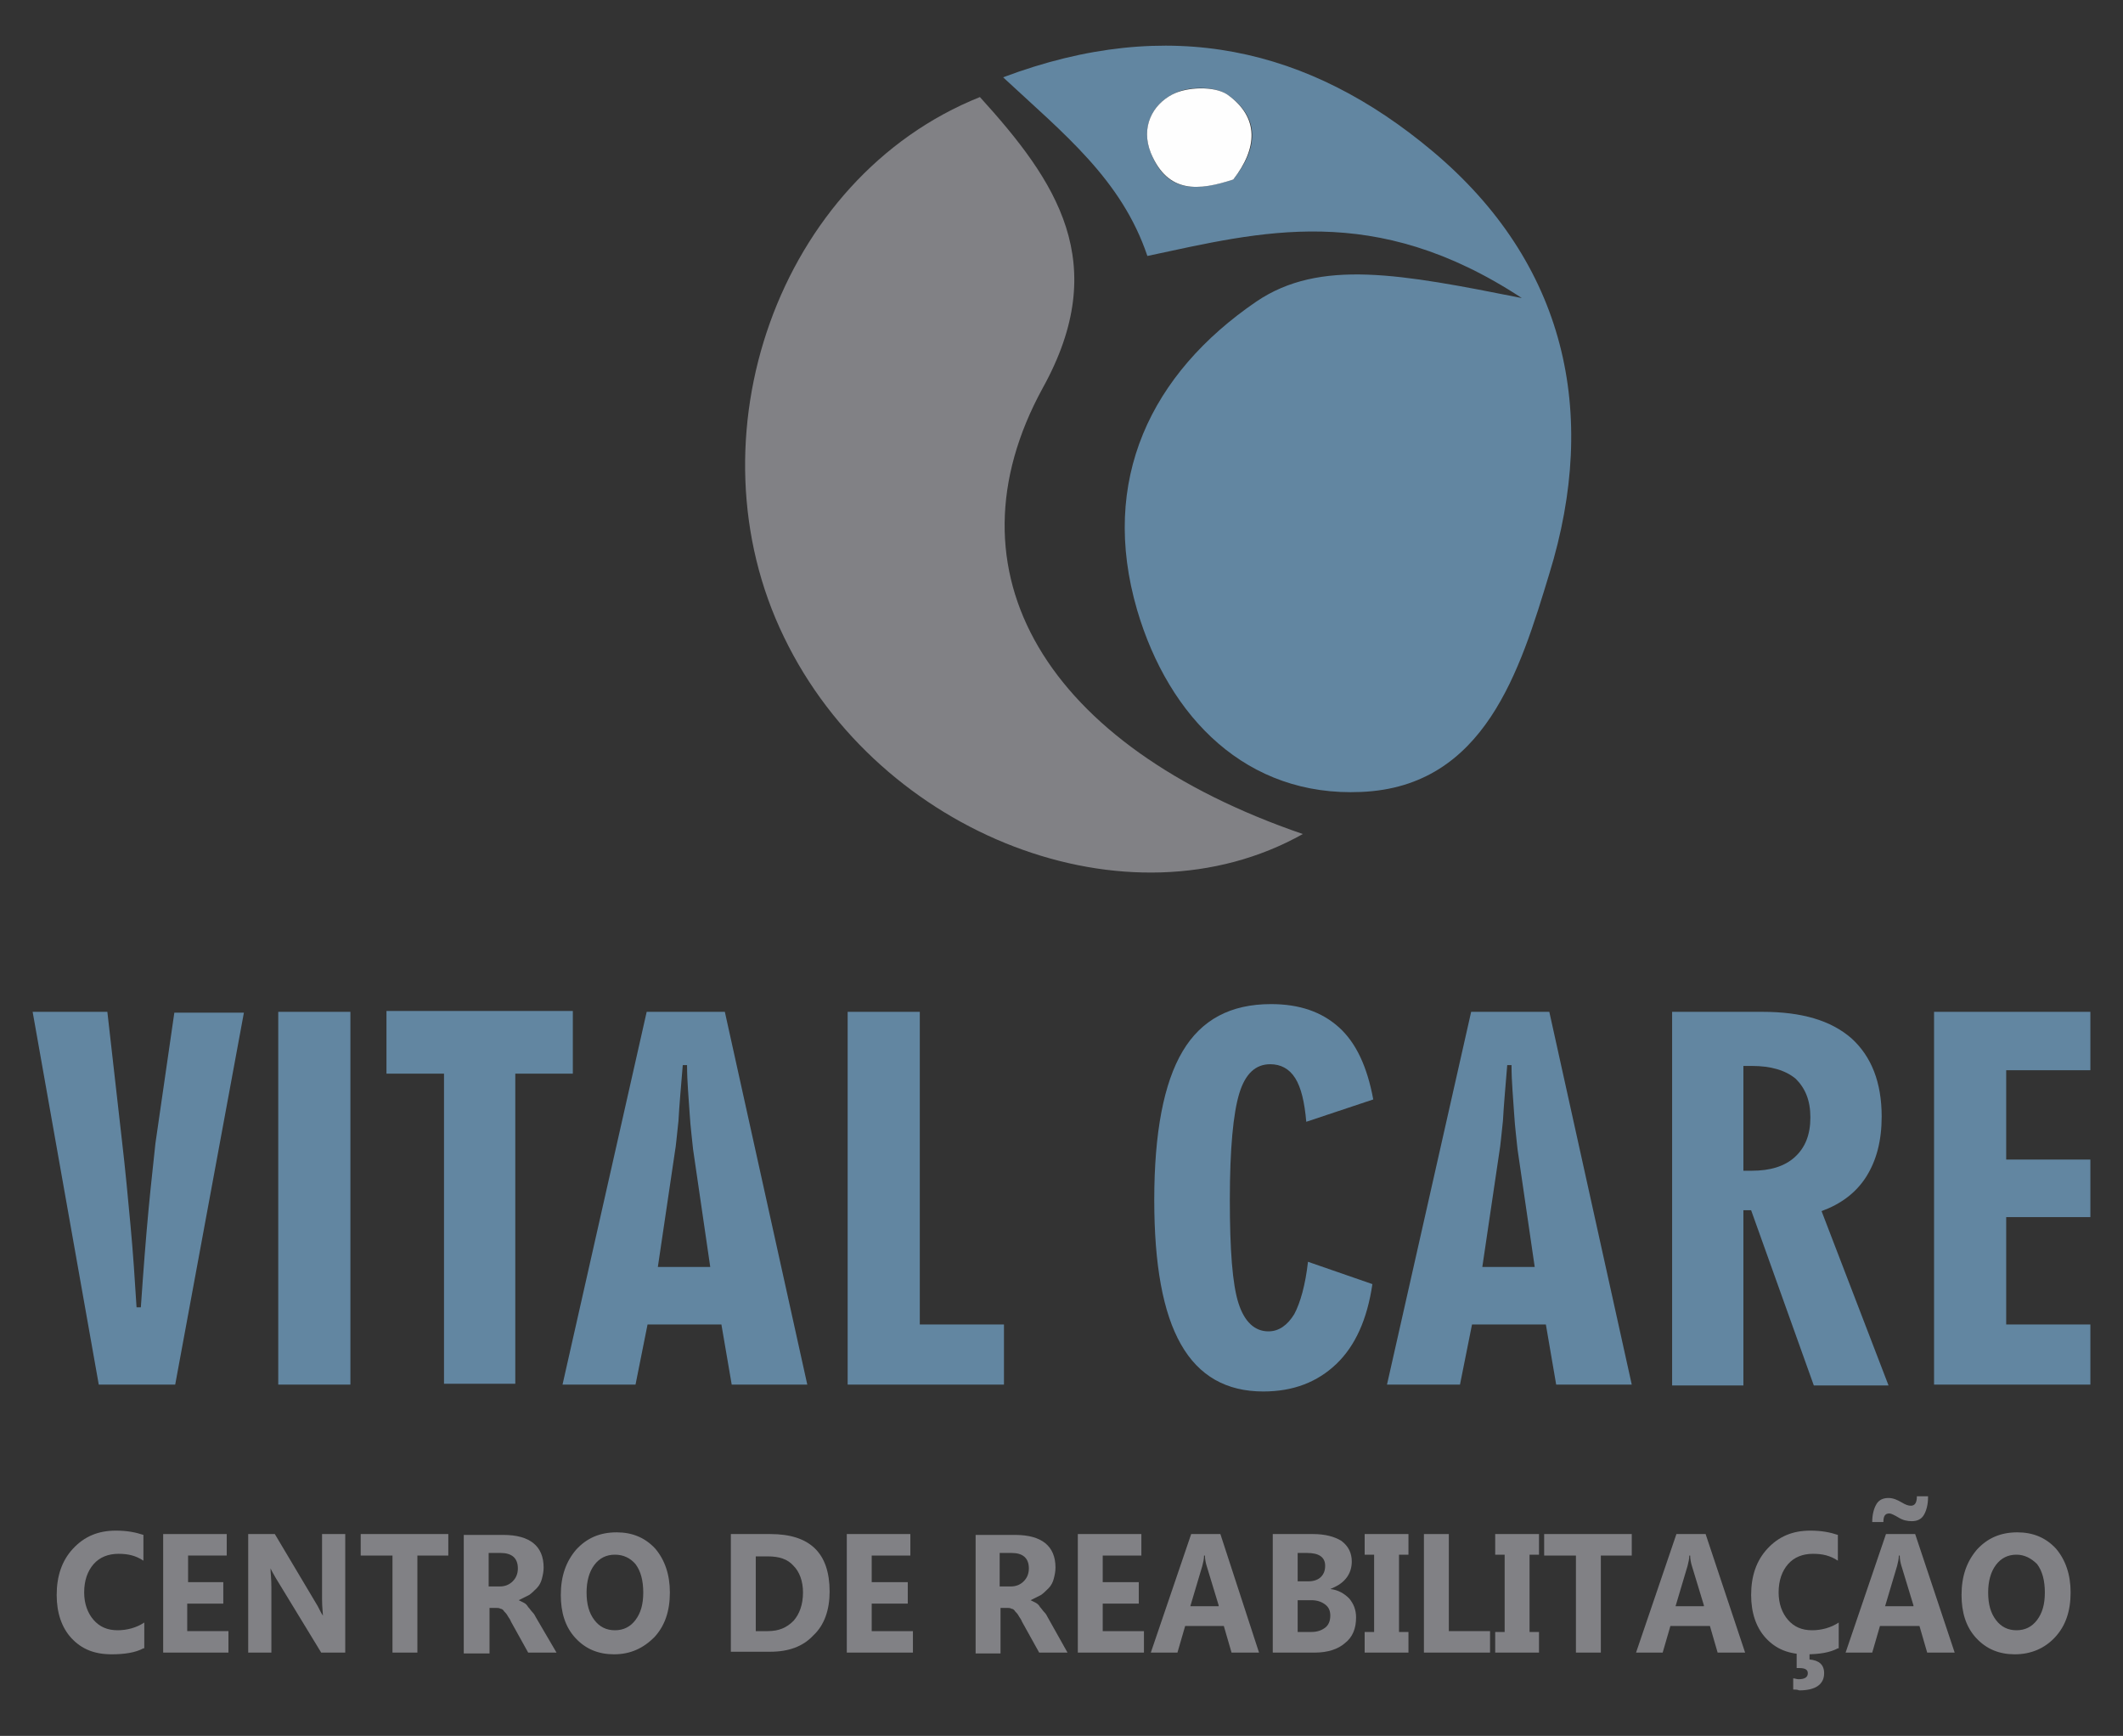 <?xml version="1.0" encoding="utf-8"?>
<!-- Generator: Adobe Illustrator 25.2.1, SVG Export Plug-In . SVG Version: 6.00 Build 0)  -->
<svg version="1.1" id="Camada_1" xmlns="http://www.w3.org/2000/svg" xmlns:xlink="http://www.w3.org/1999/xlink" x="0px" y="0px"
	 viewBox="0 0 247.2 202.1" style="enable-background:new 0 0 247.2 202.1;" xml:space="preserve">
<rect x="0" y="0" width="247.2" height="202.1" fill="#333333" stroke="none"/>
<style type="text/css">
	.st0{fill:#6286A1;}
	.st1{fill:#818185;}
	.st2{fill:#FEFEFE;}
	.st3{enable-background:new    ;}
</style>
<g>
	<g>
		<g>
			<path class="st0" d="M177.2,34.7c-17.2-11.3-30.4-7.7-43.6-4.9c-3-8.9-9.7-14.2-16.8-20.8c19.4-7.3,35.7-3.4,50,8.6
				c15.5,13,19.4,30.4,13.6,49.2c-3.4,11.2-7.5,24.8-21.9,25.4c-13.3,0.6-22.4-8.6-26.1-21.2c-4.4-15.1,1.6-27.5,13.9-35.9
				C153.7,30.1,163.1,31.9,177.2,34.7z M143.6,20.9c2.9-3.6,3.2-7.2-0.7-9.9c-1.5-1-4.7-1-6.4,0c-2.3,1.2-3.7,3.8-2.5,6.8
				C135.9,22.6,139.5,22.2,143.6,20.9z"/>
			<path class="st1" d="M151.7,97.1c-20.3,11.4-49.3,0.1-60.4-22.9C80,51,90.6,20.7,114.1,11.3c8.9,9.8,15.4,19.3,7.3,33.9
				C109.7,66.6,121.7,86.8,151.7,97.1z"/>
			<path class="st2" d="M143.6,20.9c-4,1.3-7.6,1.7-9.6-3.1c-1.2-3,0.2-5.6,2.5-6.8c1.7-0.9,4.9-1,6.4,0
				C146.7,13.7,146.4,17.3,143.6,20.9z"/>
		</g>
	</g>
	<g class="st3">
		<path class="st0" d="M20.4,161.2h-8.9l-7.7-43.4h8.7l1.7,15c0.4,3.4,0.7,6.7,1,9.9c0.3,3.2,0.5,6.3,0.7,9.5h0.5
			c0.3-4.4,0.6-8.2,0.9-11.4c0.3-3.2,0.6-5.7,0.8-7.7l2.2-15.2h8.1L20.4,161.2z"/>
		<path class="st0" d="M40.8,161.2h-8.4v-43.4h8.4V161.2z"/>
		<path class="st0" d="M51.7,161.2V125H45v-7.3h21.7v7.3h-6.7v36.1H51.7z"/>
		<path class="st0" d="M65.5,161.2l9.8-43.4h9.1l9.6,43.4h-8.8l-1.2-7h-8.6l-1.4,7H65.5z M76.6,147.5h6.1l-2-13.7
			c-0.1-1.1-0.3-2.5-0.4-4.2c-0.1-1.7-0.3-3.6-0.3-5.6h-0.5c-0.2,2.5-0.4,4.6-0.5,6.5c-0.2,1.8-0.3,3-0.4,3.5L76.6,147.5z"/>
		<path class="st0" d="M98.7,161.2v-43.4h8.4v36.4h9.8v7H98.7z"/>
		<path class="st0" d="M159.8,149.5c-0.6,4.1-2,7.2-4.2,9.3c-2.2,2.1-5,3.2-8.5,3.2c-4.3,0-7.5-1.8-9.6-5.5
			c-2.1-3.7-3.1-9.3-3.1-16.8c0-7.8,1.1-13.6,3.3-17.3c2.2-3.7,5.6-5.5,10.3-5.5c3.3,0,5.9,0.9,7.9,2.7c2,1.8,3.3,4.6,4,8.4
			l-7.8,2.6c-0.2-2.3-0.6-4-1.3-5.1c-0.7-1.1-1.7-1.6-2.9-1.6c-1.7,0-2.9,1.1-3.6,3.4c-0.7,2.3-1.1,6.4-1.1,12.4c0,5.8,0.3,9.8,1,12
			c0.7,2.2,1.9,3.3,3.5,3.3c1.2,0,2.2-0.7,3-2c0.7-1.3,1.3-3.4,1.6-6.1L159.8,149.5z"/>
		<path class="st0" d="M161.5,161.2l9.8-43.4h9.1l9.6,43.4h-8.8l-1.2-7h-8.6l-1.4,7H161.5z M172.6,147.5h6.1l-2-13.7
			c-0.1-1.1-0.3-2.5-0.4-4.2c-0.1-1.7-0.3-3.6-0.3-5.6h-0.5c-0.2,2.5-0.4,4.6-0.5,6.5c-0.2,1.8-0.3,3-0.4,3.5L172.6,147.5z"/>
		<path class="st0" d="M194.7,161.2v-43.4h10.5c4.6,0,8,1,10.4,3.1c2.3,2.1,3.5,5.1,3.5,9.1c0,2.8-0.6,5.1-1.8,7
			c-1.2,1.9-3,3.2-5.2,4l7.8,20.3h-8.7l-7.3-20.4H203v20.4H194.7z M203,136.3c0.1,0,0.3,0,0.5,0c0.2,0,0.4,0,0.5,0
			c2.1,0,3.8-0.5,5-1.6c1.2-1.1,1.8-2.6,1.8-4.6c0-2-0.6-3.4-1.7-4.5c-1.2-1-2.9-1.5-5.1-1.5H203V136.3z"/>
		<path class="st0" d="M225.2,161.2v-43.4h18.2v6.8h-9.8V135h9.8v6.7h-9.8v12.5h9.8v7H225.2z"/>
	</g>
	<g class="st3">
		<path class="st1" d="M16.7,191.9c-0.9,0.5-2.2,0.7-3.7,0.7c-2,0-3.5-0.6-4.7-1.9c-1.1-1.2-1.7-2.9-1.7-5c0-2.2,0.6-4,1.9-5.4
			c1.3-1.4,2.9-2.1,5-2.1c1.3,0,2.3,0.2,3.2,0.5v3c-0.9-0.6-1.8-0.8-2.9-0.8c-1.2,0-2.2,0.4-2.9,1.2c-0.7,0.8-1.1,1.9-1.1,3.3
			c0,1.3,0.4,2.4,1.1,3.2c0.7,0.8,1.6,1.2,2.8,1.2c1.1,0,2.2-0.3,3.1-0.9V191.9z"/>
		<path class="st1" d="M26.7,192.4h-7.7v-13.8h7.4v2.5h-4.5v3.1H26v2.5h-4.2v3.2h4.8V192.4z"/>
		<path class="st1" d="M40.3,192.4h-2.9l-5.3-8.7c-0.3-0.5-0.5-0.9-0.6-1.1h0c0,0.5,0.1,1.2,0.1,2.2v7.6h-2.7v-13.8h3.1L37,187
			c0.2,0.4,0.4,0.8,0.6,1.1h0c0-0.3-0.1-1-0.1-1.9v-7.6h2.7V192.4z"/>
		<path class="st1" d="M52.3,181.1h-3.7v11.3h-2.9v-11.3h-3.7v-2.5h10.2V181.1z"/>
		<path class="st1" d="M64.8,192.4h-3.3l-2-3.6c-0.1-0.3-0.3-0.5-0.4-0.7c-0.1-0.2-0.3-0.4-0.4-0.5c-0.1-0.2-0.3-0.3-0.4-0.3
			c-0.2-0.1-0.3-0.1-0.5-0.1h-0.8v5.3H54v-13.8h4.6c3.1,0,4.7,1.3,4.7,3.8c0,0.5-0.1,0.9-0.2,1.3c-0.1,0.4-0.3,0.8-0.6,1.1
			c-0.3,0.3-0.6,0.6-0.9,0.8c-0.4,0.2-0.8,0.4-1.2,0.6v0c0.2,0.1,0.4,0.2,0.6,0.3c0.2,0.1,0.4,0.3,0.5,0.5c0.2,0.2,0.3,0.4,0.5,0.6
			c0.2,0.2,0.3,0.4,0.4,0.6L64.8,192.4z M56.9,180.9v3.8h1.3c0.6,0,1.1-0.2,1.5-0.6c0.4-0.4,0.6-0.9,0.6-1.5c0-1.2-0.7-1.8-2-1.8
			H56.9z"/>
		<path class="st1" d="M71.5,192.6c-1.8,0-3.3-0.6-4.5-1.9c-1.2-1.3-1.7-3-1.7-5c0-2.2,0.6-3.9,1.8-5.3c1.2-1.3,2.7-2,4.7-2
			c1.8,0,3.3,0.6,4.5,1.9c1.1,1.3,1.7,3,1.7,5.1c0,2.2-0.6,3.9-1.8,5.2C74.9,191.9,73.4,192.6,71.5,192.6z M71.6,181
			c-1,0-1.8,0.4-2.4,1.2c-0.6,0.8-0.9,1.9-0.9,3.2c0,1.4,0.3,2.4,0.9,3.2c0.6,0.8,1.4,1.2,2.4,1.2c1,0,1.8-0.4,2.4-1.2
			c0.6-0.8,0.9-1.8,0.9-3.2c0-1.4-0.3-2.5-0.9-3.3C73.4,181.4,72.6,181,71.6,181z"/>
		<path class="st1" d="M85.1,192.4v-13.8h4.6c4.6,0,6.9,2.2,6.9,6.7c0,2.1-0.6,3.9-1.9,5.1c-1.2,1.3-2.9,1.9-5,1.9H85.1z M88,181.1
			v8.8h1.4c1.3,0,2.2-0.4,3-1.2c0.7-0.8,1.1-1.9,1.1-3.3c0-1.3-0.4-2.4-1.1-3.1c-0.7-0.8-1.7-1.1-3-1.1H88z"/>
		<path class="st1" d="M106.3,192.4h-7.7v-13.8h7.4v2.5h-4.5v3.1h4.2v2.5h-4.2v3.2h4.8V192.4z"/>
		<path class="st1" d="M124.3,192.4H121l-2-3.6c-0.1-0.3-0.3-0.5-0.4-0.7c-0.1-0.2-0.3-0.4-0.4-0.5c-0.1-0.2-0.3-0.3-0.4-0.3
			c-0.2-0.1-0.3-0.1-0.5-0.1h-0.8v5.3h-2.9v-13.8h4.6c3.1,0,4.7,1.3,4.7,3.8c0,0.5-0.1,0.9-0.2,1.3c-0.1,0.4-0.3,0.8-0.6,1.1
			c-0.3,0.3-0.6,0.6-0.9,0.8c-0.4,0.2-0.8,0.4-1.2,0.6v0c0.2,0.1,0.4,0.2,0.6,0.3c0.2,0.1,0.4,0.3,0.5,0.5c0.2,0.2,0.3,0.4,0.5,0.6
			c0.2,0.2,0.3,0.4,0.4,0.6L124.3,192.4z M116.4,180.9v3.8h1.3c0.6,0,1.1-0.2,1.5-0.6c0.4-0.4,0.6-0.9,0.6-1.5c0-1.2-0.7-1.8-2-1.8
			H116.4z"/>
		<path class="st1" d="M133.2,192.4h-7.7v-13.8h7.4v2.5h-4.5v3.1h4.2v2.5h-4.2v3.2h4.8V192.4z"/>
		<path class="st1" d="M146.6,192.4h-3.2l-0.9-3.1H138l-0.9,3.1h-3.1l4.7-13.8h3.4L146.6,192.4z M141.9,186.9l-1.4-4.6
			c-0.1-0.3-0.2-0.8-0.2-1.2h-0.1c0,0.4-0.1,0.8-0.2,1.2l-1.4,4.7H141.9z"/>
		<path class="st1" d="M148.2,192.4v-13.8h4.7c1.4,0,2.5,0.3,3.3,0.8c0.8,0.6,1.2,1.4,1.2,2.4c0,0.7-0.2,1.4-0.7,2
			c-0.5,0.6-1.1,0.9-1.8,1.2v0c0.9,0.1,1.6,0.5,2.2,1.1c0.5,0.6,0.8,1.3,0.8,2.2c0,1.3-0.4,2.3-1.3,3c-0.8,0.7-2,1.1-3.5,1.1H148.2z
			 M151.1,180.8v3.3h1.3c0.6,0,1.1-0.2,1.4-0.5c0.3-0.3,0.5-0.7,0.5-1.3c0-1-0.7-1.5-2.1-1.5H151.1z M151.1,186.4v3.6h1.6
			c0.7,0,1.2-0.2,1.6-0.5c0.4-0.3,0.6-0.8,0.6-1.4c0-0.6-0.2-1-0.6-1.3c-0.4-0.3-0.9-0.5-1.6-0.5H151.1z"/>
		<path class="st1" d="M164,178.6v2.4h-1.1v9h1.1v2.4h-5.1V190h1.1v-9h-1.1v-2.4H164z"/>
		<path class="st1" d="M173.5,192.4h-7.7v-13.8h2.9v11.3h4.8V192.4z"/>
		<path class="st1" d="M179.2,178.6v2.4h-1.1v9h1.1v2.4h-5.1V190h1.1v-9h-1.1v-2.4H179.2z"/>
		<path class="st1" d="M190.1,181.1h-3.7v11.3h-2.9v-11.3h-3.7v-2.5h10.2V181.1z"/>
		<path class="st1" d="M203.2,192.4H200l-0.9-3.1h-4.6l-0.9,3.1h-3.1l4.7-13.8h3.4L203.2,192.4z M198.4,186.9l-1.4-4.6
			c-0.1-0.3-0.2-0.8-0.2-1.2h-0.1c0,0.4-0.1,0.8-0.2,1.2l-1.4,4.7H198.4z"/>
		<path class="st1" d="M214,191.9c-0.9,0.5-2.2,0.7-3.7,0.7c-2,0-3.5-0.6-4.7-1.9c-1.1-1.2-1.7-2.9-1.7-5c0-2.2,0.6-4,1.9-5.4
			c1.3-1.4,2.9-2.1,5-2.1c1.3,0,2.3,0.2,3.2,0.5v3c-0.9-0.6-1.8-0.8-2.9-0.8c-1.2,0-2.2,0.4-2.9,1.2c-0.7,0.8-1.1,1.9-1.1,3.3
			c0,1.3,0.4,2.4,1.1,3.2c0.7,0.8,1.6,1.2,2.8,1.2c1.1,0,2.2-0.3,3.1-0.9V191.9z M208.8,196.7v-1.3c0.2,0,0.4,0.1,0.6,0.1
			c0.7,0,1.1-0.2,1.1-0.7c0-0.4-0.3-0.6-1-0.6c-0.1,0-0.2,0-0.3,0v-1.8h1.5v0.8c1.1,0.1,1.7,0.6,1.7,1.6c0,1.3-1,2-2.9,2
			C209.3,196.7,209,196.7,208.8,196.7z"/>
		<path class="st1" d="M227.6,192.4h-3.2l-0.9-3.1h-4.6l-0.9,3.1h-3.1l4.7-13.8h3.4L227.6,192.4z M224.5,174.3
			c0,0.9-0.2,1.6-0.5,2.1c-0.3,0.5-0.8,0.7-1.4,0.7c-0.5,0-1-0.1-1.5-0.4c-0.5-0.3-0.9-0.5-1.1-0.5c-0.5,0-0.7,0.3-0.7,1H218
			c0-0.9,0.2-1.6,0.5-2.1c0.3-0.5,0.8-0.7,1.4-0.7c0.5,0,1,0.2,1.5,0.5c0.5,0.3,0.8,0.4,1.1,0.4c0.5,0,0.7-0.4,0.7-1.1H224.5z
			 M222.8,186.9l-1.4-4.6c-0.1-0.3-0.2-0.8-0.2-1.2h-0.1c0,0.4-0.1,0.8-0.2,1.2l-1.4,4.7H222.8z"/>
		<path class="st1" d="M234.6,192.6c-1.8,0-3.3-0.6-4.5-1.9c-1.2-1.3-1.7-3-1.7-5c0-2.2,0.6-3.9,1.8-5.3c1.2-1.3,2.7-2,4.7-2
			c1.8,0,3.3,0.6,4.5,1.9c1.1,1.3,1.7,3,1.7,5.1c0,2.2-0.6,3.9-1.8,5.2C238.1,191.9,236.5,192.6,234.6,192.6z M234.8,181
			c-1,0-1.8,0.4-2.4,1.2c-0.6,0.8-0.9,1.9-0.9,3.2c0,1.4,0.3,2.4,0.9,3.2c0.6,0.8,1.4,1.2,2.4,1.2c1,0,1.8-0.4,2.4-1.2
			c0.6-0.8,0.9-1.8,0.9-3.2c0-1.4-0.3-2.5-0.9-3.3C236.5,181.4,235.7,181,234.8,181z"/>
	</g>
	<g class="st3">
	</g>
</g>
</svg>
